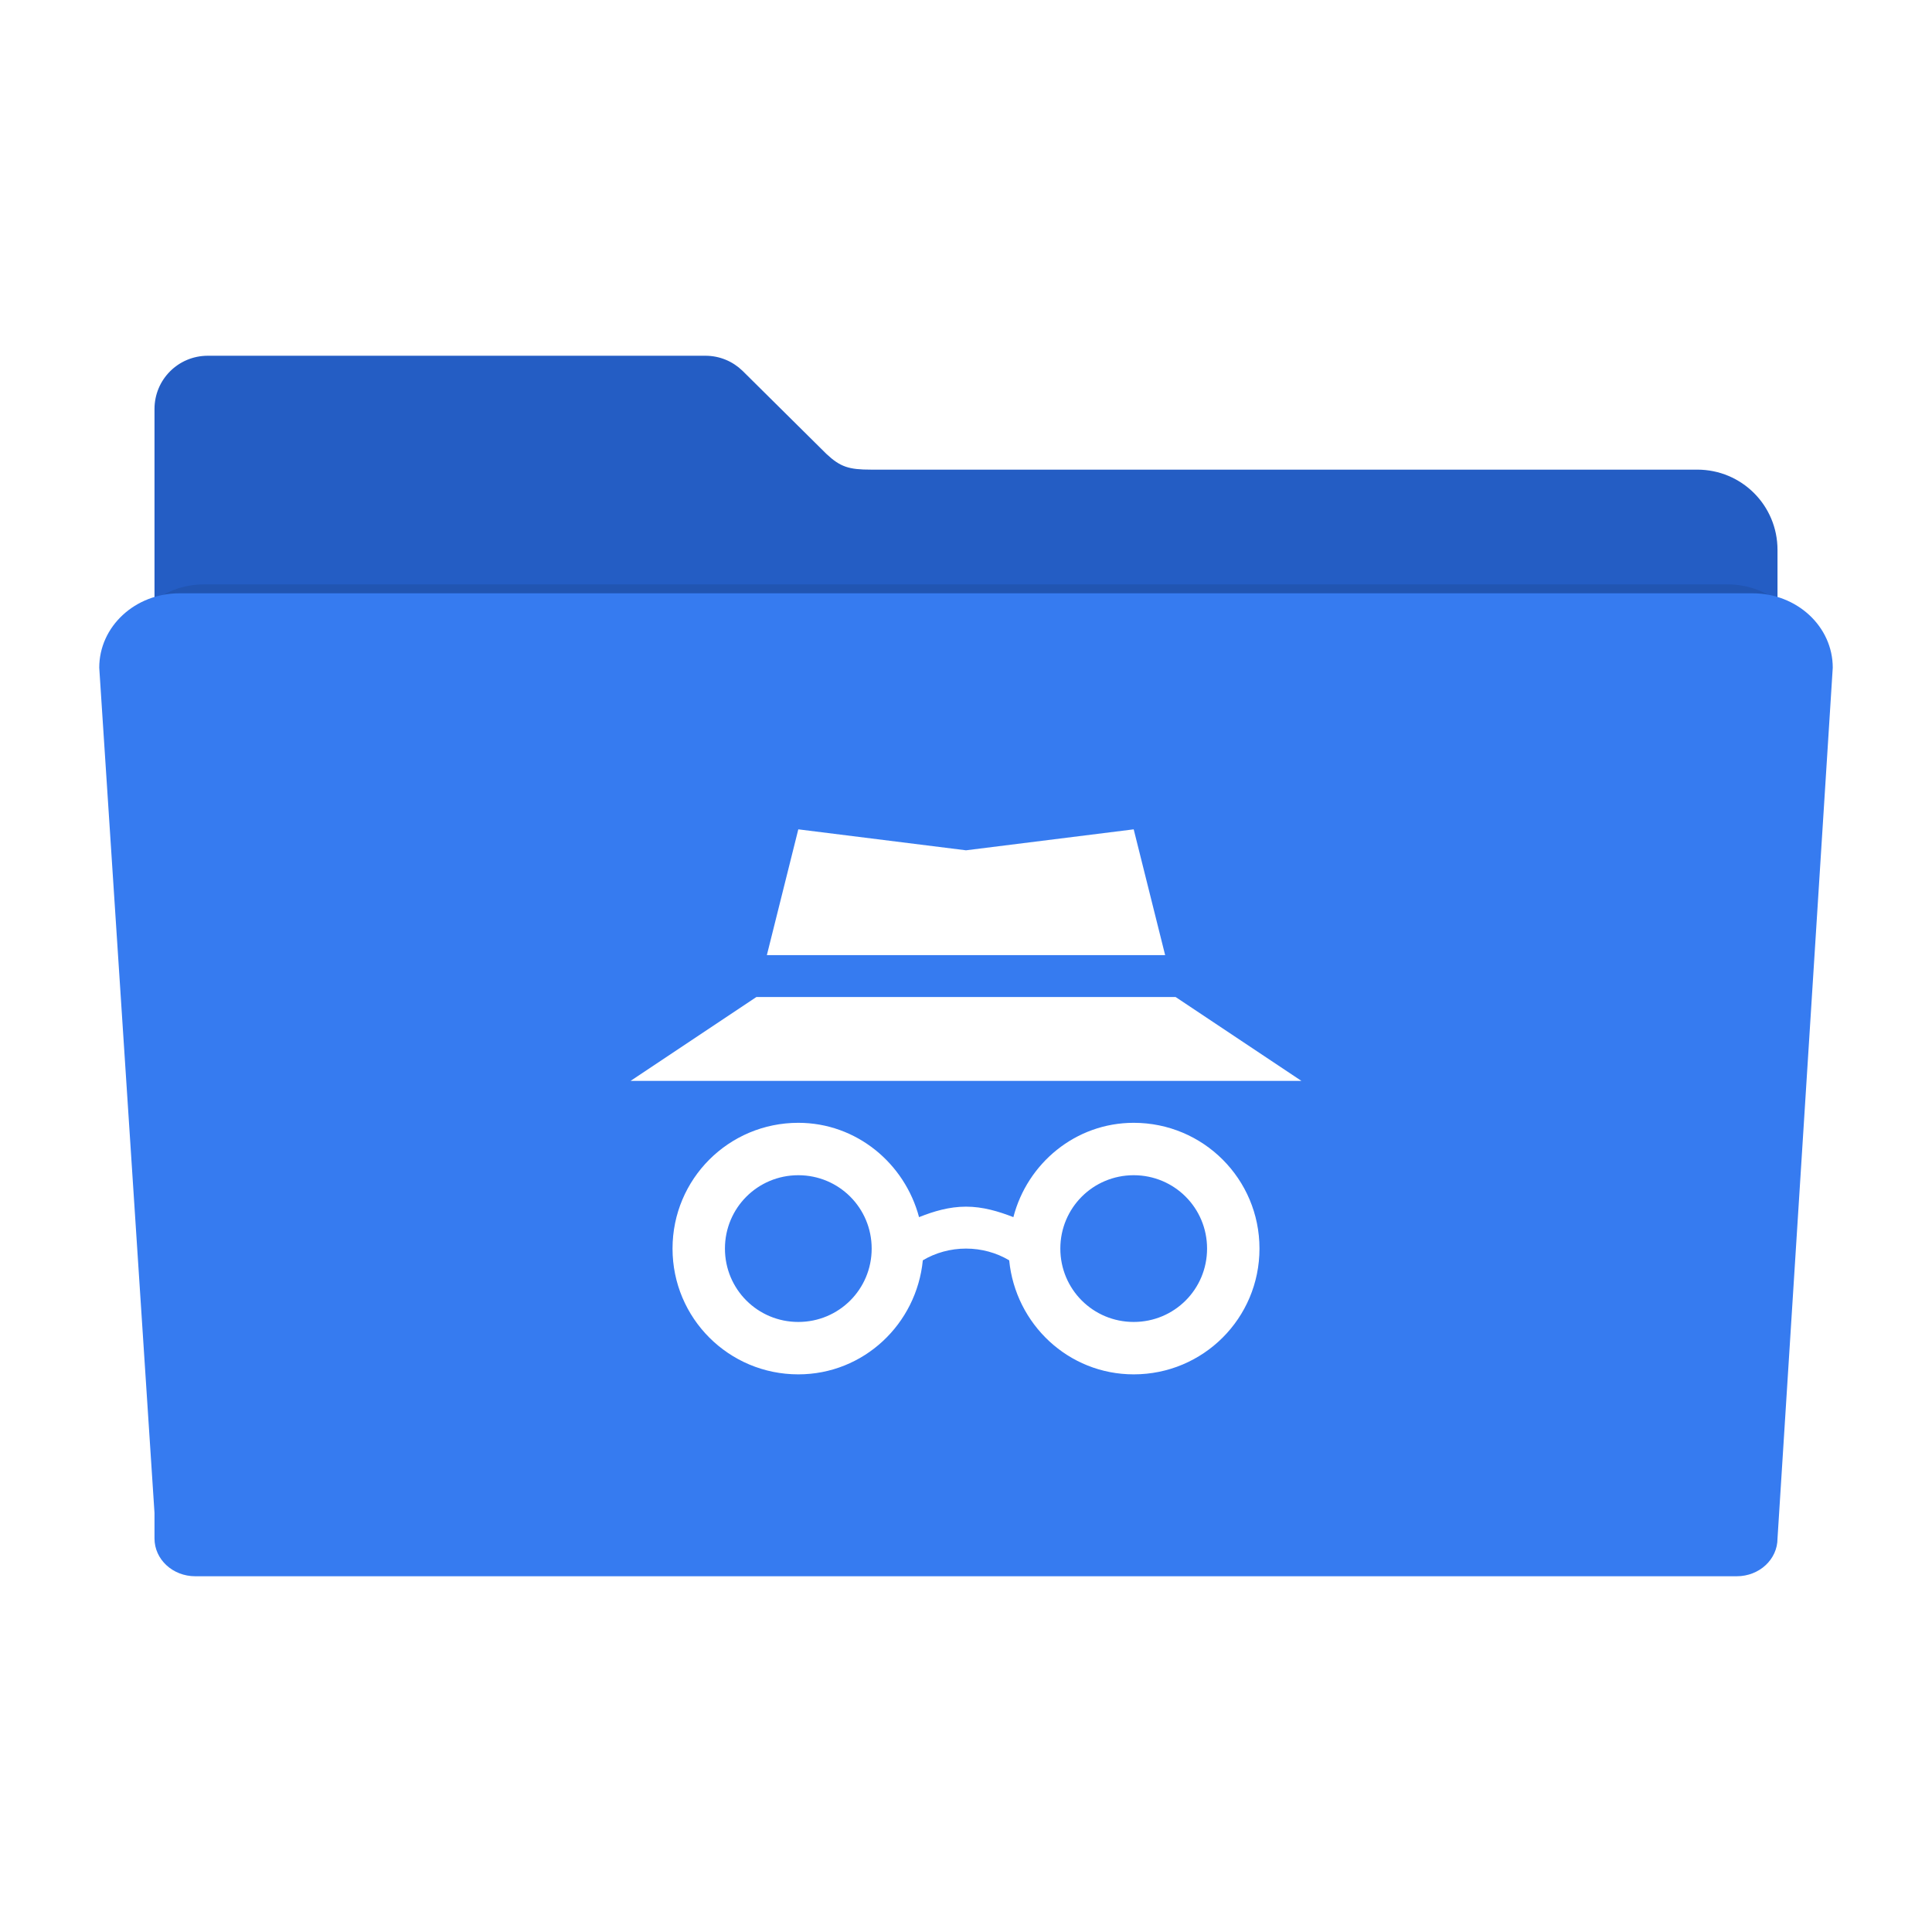 <?xml version="1.0" encoding="UTF-8" standalone="no"?>
<svg
   xmlns:dc="http://purl.org/dc/elements/1.1/"
   xmlns:cc="http://creativecommons.org/ns#"
   xmlns:rdf="http://www.w3.org/1999/02/22-rdf-syntax-ns#"
   xmlns:svg="http://www.w3.org/2000/svg"
   xmlns="http://www.w3.org/2000/svg"
   xmlns:sodipodi="http://sodipodi.sourceforge.net/DTD/sodipodi-0.dtd"
   xmlns:inkscape="http://www.inkscape.org/namespaces/inkscape"
   width="512"
   height="512"
   version="1.1"
   viewBox="0 0 512 512"
   id="svg80"
   sodipodi:docname="folder-private.svg"
   inkscape:version="0.92.2 (unknown)">
  <sodipodi:namedview
     pagecolor="#ffffff"
     bordercolor="#666666"
     borderopacity="1"
     objecttolerance="10"
     gridtolerance="10"
     guidetolerance="10"
     inkscape:pageopacity="0"
     inkscape:pageshadow="2"
     inkscape:window-width="960"
     inkscape:window-height="1025"
     id="namedview82"
     showgrid="false"
     inkscape:zoom="0.91110239"
     inkscape:cx="88.907251"
     inkscape:cy="-36.726865"
     inkscape:window-x="960"
     inkscape:window-y="27"
     inkscape:window-maximized="0"
     inkscape:current-layer="svg80" />
  <defs
     id="defs70">
    <filter
       id="filter4166"
       style="color-interpolation-filters:sRGB"
       width="1.056"
       height="1.099"
       x="-.03"
       y="-.05">
      <feGaussianBlur
         stdDeviation="5.9"
         id="feGaussianBlur67" />
    </filter>
  </defs>
  <path
     style="fill:#245dc4;fill-rule:evenodd;stroke:#000000;stroke-width:0"
     d="m 55.067,94.277 c -7.824,0 -14.124,6.298 -14.124,14.122 l 0,37.329 0,120.132 0,121.546 0,7.307 c 0,5.988 4.82,10.807 10.807,10.807 l 408.499,0 c 5.988,0 10.809,-4.82 10.809,-10.807 l 0,-128.853 -0.002,0 0,-120.132 c 0,-11.783 -9.486,-21.269 -21.269,-21.269 l -218.968,0 c -5.816,0 -8.114,-0.685 -11.839,-4.189 L 197.013,98.501 c -0.075,-0.076 -0.152,-0.15 -0.228,-0.225 l -0.044,-0.043 -0.002,0.002 c -2.537,-2.449 -5.988,-3.958 -9.81,-3.958 z"
     id="path72" />
  <path
     style="opacity:0.3;fill-rule:evenodd;stroke:#000000;stroke-width:0;filter:url(#filter4166)"
     d="m 28.241,148.072 c -12.876,0 -23.241,9.607 -23.241,21.541 l 16,244.762 0,7.4 c 0,6.064 5.267,10.945 11.81,10.945 l 446.379,0 c 6.543,0 11.811,-4.881 11.811,-10.945 l 15.998,-252.162 c 0,-11.934 -10.365,-21.541 -23.241,-21.541 l -455.515,0 z"
     transform="matrix(0.886,0,0,0.863,29.118,27.075)"
     id="path74" />
  <path
     style="fill:#367bf0;fill-rule:evenodd;stroke:#000000;stroke-width:0"
     d="m 47.57,157.231 c -11.783,0 -21.269,8.792 -21.269,19.713 l 14.642,223.991 v 6.772 c 0,5.549 4.82,10.016 10.807,10.016 H 460.25 c 5.988,0 10.809,-4.467 10.809,-10.016 l 14.64,-230.763 c 0,-10.921 -9.486,-19.713 -21.269,-19.713 H 47.57 Z"
     id="path76" />
  <path
     style="fill:#ffffff;stroke:#ffffff;stroke-width:8.053"
     d="m 210.266,677.756 v 10.239 h 66.883 l 29.679,36.225 v 71.232 h -9.28 v 8.79 h 18.059 l -0.391,-82.143 v -2.122 l -34.592,-42.222 z m 0.134,16.913 v 20.459 h 8.388 v -20.459 z m 0,40.936 v 20.477 h 8.388 v -20.477 z m 0,42.709 v 17.138 h -14.026 v 8.774 h 14.026 v 15.476 h 8.374 v -15.476 h 14.042 v -8.774 h -14.042 v -17.138 z m 40.645,17.138 v 8.79 h 24.032 v -8.79 z"
     id="path78" />
  <path
     inkscape:connector-curvature="0"
     style="fill:#ffffff;stroke-width:11.11;fill-opacity:1"
     d="m 211.559,297.557 c -18.443,0 -33.331,14.888 -33.331,33.331 0,18.443 14.888,33.331 33.331,33.331 17.332,0 31.331,-13.332 32.998,-30.22 3.333,-2 7.333,-3.111 11.444,-3.111 4.111,0 8.111,1.111 11.444,3.111 1.667,16.888 15.666,30.22 32.998,30.22 18.443,0 33.331,-14.888 33.331,-33.331 0,-18.443 -14.888,-33.331 -33.331,-33.331 -15.443,0 -28.22,10.777 -31.887,24.998 -4,-1.555 -8.111,-2.778 -12.555,-2.778 -4.444,0 -8.555,1.222 -12.444,2.778 -3.777,-14.221 -16.554,-24.998 -31.998,-24.998 z m 0,13.888 c 10.777,0 19.443,8.666 19.443,19.443 0,10.777 -8.666,19.443 -19.443,19.443 -10.777,0 -19.443,-8.666 -19.443,-19.443 0,-10.777 8.666,-19.443 19.443,-19.443 z m 88.883,0 c 10.777,0 19.443,8.666 19.443,19.443 0,10.777 -8.666,19.443 -19.443,19.443 -10.777,0 -19.443,-8.666 -19.443,-19.443 0,-10.777 8.666,-19.443 19.443,-19.443 z"
     id="path2" />
  <path
     inkscape:connector-curvature="0"
     style="fill:#ffffff;stroke-width:11.11;fill-opacity:1"
     d="m 211.559,219.784 -8.333,33.331 h 105.548 l -8.333,-33.331 -44.441,5.555 z m -11.11,44.441 -33.331,22.221 h 177.765 l -33.331,-22.221 z"
     id="path4" />
</svg>
